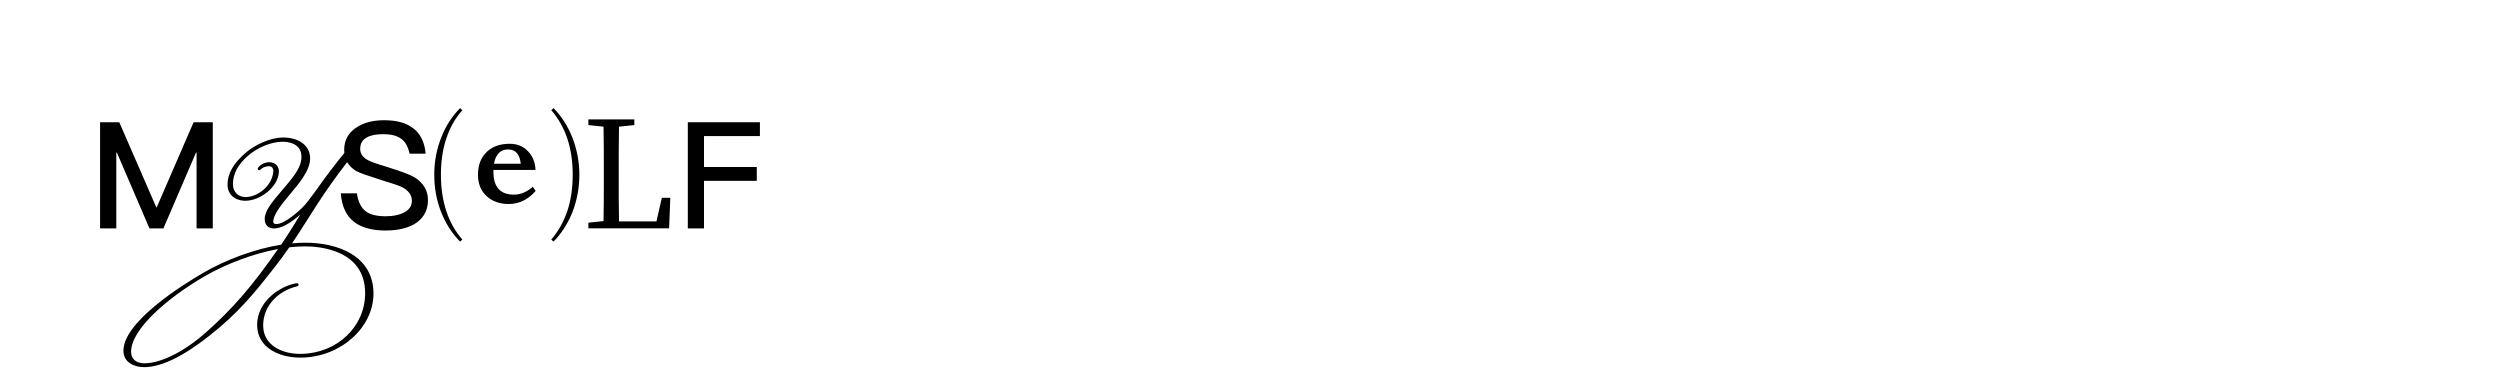 <?xml version="1.0" encoding="UTF-8"?><svg id="_圖層_3" xmlns="http://www.w3.org/2000/svg" viewBox="0 0 773.61 120.68"><polygon points="35.99 47.22 36.17 47.22 46.25 70.68 50.57 70.68 60.65 47.22 60.83 47.22 60.83 70.68 65.84 70.68 65.84 37.83 59.91 37.83 48.5 64.15 48.36 64.15 36.91 37.83 30.97 37.83 30.97 70.68 35.99 70.68 35.99 47.22"/><path d="M75.99,62.12c4.33,0,9.94-4.03,10.3-8.73,.08-.91-.16-1.69-.69-2.27-.55-.6-1.38-.93-2.32-.93-1.23,0-2.42,.63-3.05,1.27-.33,.33-.67,.75-.36,1.08,.32,.32,.67,0,.8-.12,.07-.07,.16-.15,.29-.25,.37-.3,1.32-.74,2.21-.74,.46,0,.82,.13,1.05,.39,.28,.31,.4,.82,.34,1.43-.47,4.42-4.91,7.73-8.56,7.73-2.31,0-3.92-1.63-3.92-3.96,0-3.22,1.52-6.1,4.66-8.82,3.04-2.64,7.25-4.34,10.72-4.34,1.37,0,5.83,.33,5.83,4.64,0,3.16-2.28,5.92-4.49,8.59l-.46,.55c-.46,.56-.94,1.12-1.41,1.67-2.58,3.02-5.02,5.88-5.02,8.45,0,1.81,1.08,2.93,2.82,2.93,2.19,0,4.89-1.41,8.21-4.31-1.68,2.8-3.59,5.86-5.94,9.33-8,1.28-17.12,4.6-24.42,8.9-5.72,3.33-24.38,14.88-24.38,23.89,0,3.77,3.46,5.11,6.42,5.11,5.23,0,12.04-3.28,20.22-9.76,8.81-6.95,13.7-12.9,20.16-21.19,1.66-2.12,3.14-4.13,4.51-6.13,1.77-.2,3.44-.29,4.97-.29,4.34,0,18.51,1.05,18.51,14.51,0,10.32-8.66,18.55-19.71,18.75-3.94,.09-7.42-1.07-9.54-3.15-1.53-1.5-2.3-3.41-2.3-5.69,0-6.31,4.91-10.51,9.78-11.87,.22-.07,.39-.11,.52-.13,.25-.06,.64-.14,.64-.56l-.02-.22-.15-.12c-.11-.08-.28-.22-1.32,.04-5.62,1.44-11.32,6.26-11.32,12.71,0,2.56,.88,4.73,2.62,6.45,2.44,2.41,6.51,3.77,11.07,3.7,12.09-.17,22.31-9.24,22.31-19.82,0-11.6-10.89-15.74-21.09-15.74-1.44,0-2.86,.09-4.11,.2,1.68-2.48,3.15-4.81,4.71-7.26,2.11-3.34,4.3-6.79,7.14-10.83,1.66-2.35,3.38-4.68,5.21-7.04,.63,1.09,1.56,2.02,2.82,2.77,1.01,.55,3.5,1.42,7.55,2.71,3.63,1.1,5.8,1.84,6.53,2.21,2.07,1.06,3.13,2.48,3.13,4.32,0,1.47-.74,2.62-2.21,3.45-1.47,.83-3.45,1.29-5.93,1.29-2.76,0-4.78-.51-6.12-1.52-1.47-1.1-2.39-2.99-2.76-5.57h-4.97c.28,4.14,1.75,7.18,4.46,9.11,2.26,1.56,5.38,2.39,9.39,2.39s7.36-.83,9.66-2.48c2.3-1.7,3.45-4,3.45-6.95s-1.43-5.38-4.23-7.08c-1.29-.78-4.19-1.84-8.6-3.22-3.08-.92-4.97-1.61-5.7-2.02-1.66-.88-2.44-2.03-2.44-3.5,0-1.66,.69-2.85,2.12-3.59,1.15-.64,2.81-.97,4.97-.97,2.48,0,4.32,.46,5.61,1.43,1.29,.92,2.12,2.48,2.58,4.6h4.97c-.32-3.59-1.61-6.21-3.91-7.91-2.16-1.66-5.15-2.44-8.97-2.44-3.5,0-6.39,.78-8.69,2.35-2.44,1.66-3.63,3.91-3.63,6.81,0,.33,.02,.66,.05,.97-1.3,1.58-2.67,3.32-4.4,5.6-1.32,1.73-2.36,3.18-3.37,4.59-1.04,1.45-2.01,2.81-3.21,4.37-1.76,2.29-2.79,3.19-5.08,5-2.07,1.6-3.83,2.45-5.07,2.45-.43,0-.87-.22-.87-.71,0-2.27,2.66-5.47,5-8.3l.13-.16c3.09-3.69,6.28-7.5,6.28-11.16,0-3.86-3.35-6.46-8.32-6.46-4.22,0-8.99,2.45-11.64,4.73-3.82,3.34-5.6,6.46-5.6,9.81,0,3.06,2.21,5.04,5.63,5.04Zm-31.39,50.3c-2.49,0-4.04-1.37-4.04-3.57,0-7,11.37-16.74,22.63-23.28,6.86-3.98,15.33-7.13,22.84-8.51-7.86,11.32-13.92,18.34-22.15,25.67-6.83,6.07-14.03,9.69-19.28,9.69Z"/><path d="M157.42,63.13c3.22,0,6.03-1.38,8.33-4.05l-.87-1.29c-1.84,1.61-3.82,2.44-5.84,2.44-4.23,0-6.35-2.34-6.35-7.04v-.6h13.02c-.09-2.3-.83-4.19-2.21-5.66-1.52-1.66-3.45-2.44-5.75-2.44-3.17,0-5.61,.92-7.36,2.76-1.66,1.7-2.48,3.96-2.48,6.81s.92,5.06,2.76,6.72c1.75,1.56,4,2.35,6.76,2.35Zm-3.54-15.13c.74-1.2,1.88-1.75,3.36-1.75,2.3,0,3.59,1.47,3.91,4.42h-8.28c.18-1.1,.51-2.02,1.01-2.67Z"/><path d="M142.38,74.77l.69-.64c-2.21-2.53-3.86-5.47-4.97-8.83-1.1-3.36-1.66-7.08-1.66-11.23s.55-7.87,1.66-11.18c1.1-3.36,2.76-6.3,4.97-8.79l-.69-.64c-2.48,2.48-4.46,5.52-5.84,9.11-1.47,3.68-2.16,7.5-2.16,11.55s.69,7.82,2.12,11.5c1.43,3.59,3.4,6.67,5.89,9.15Z"/><path d="M170.58,74.13l.69,.64c2.48-2.49,4.42-5.57,5.89-9.15,1.38-3.68,2.12-7.5,2.12-11.5s-.74-7.87-2.16-11.55c-1.43-3.59-3.36-6.62-5.84-9.11l-.69,.64c2.16,2.48,3.82,5.43,4.97,8.79,1.1,3.31,1.66,7.04,1.66,11.18s-.55,7.87-1.66,11.23c-1.15,3.36-2.81,6.3-4.97,8.83Z"/><path d="M207.42,61.2h-2.62l-1.66,7.31h-11.59c-.09-4.42-.09-8.79-.09-12.61v-3.36c0-4.46,0-8.92,.09-13.34l4.74-.5v-1.75h-14.22v1.75l4.69,.5c.09,4.37,.09,8.88,.09,13.39v2.62c0,4.28,0,8.74-.09,13.2l-4.69,.5v1.75h24.98l.37-9.48Z"/><polygon points="217.85 55.96 234.18 55.96 234.18 51.68 217.85 51.68 217.85 42.11 235.15 42.11 235.15 37.83 212.84 37.83 212.84 70.68 217.85 70.68 217.85 55.96"/></svg>
